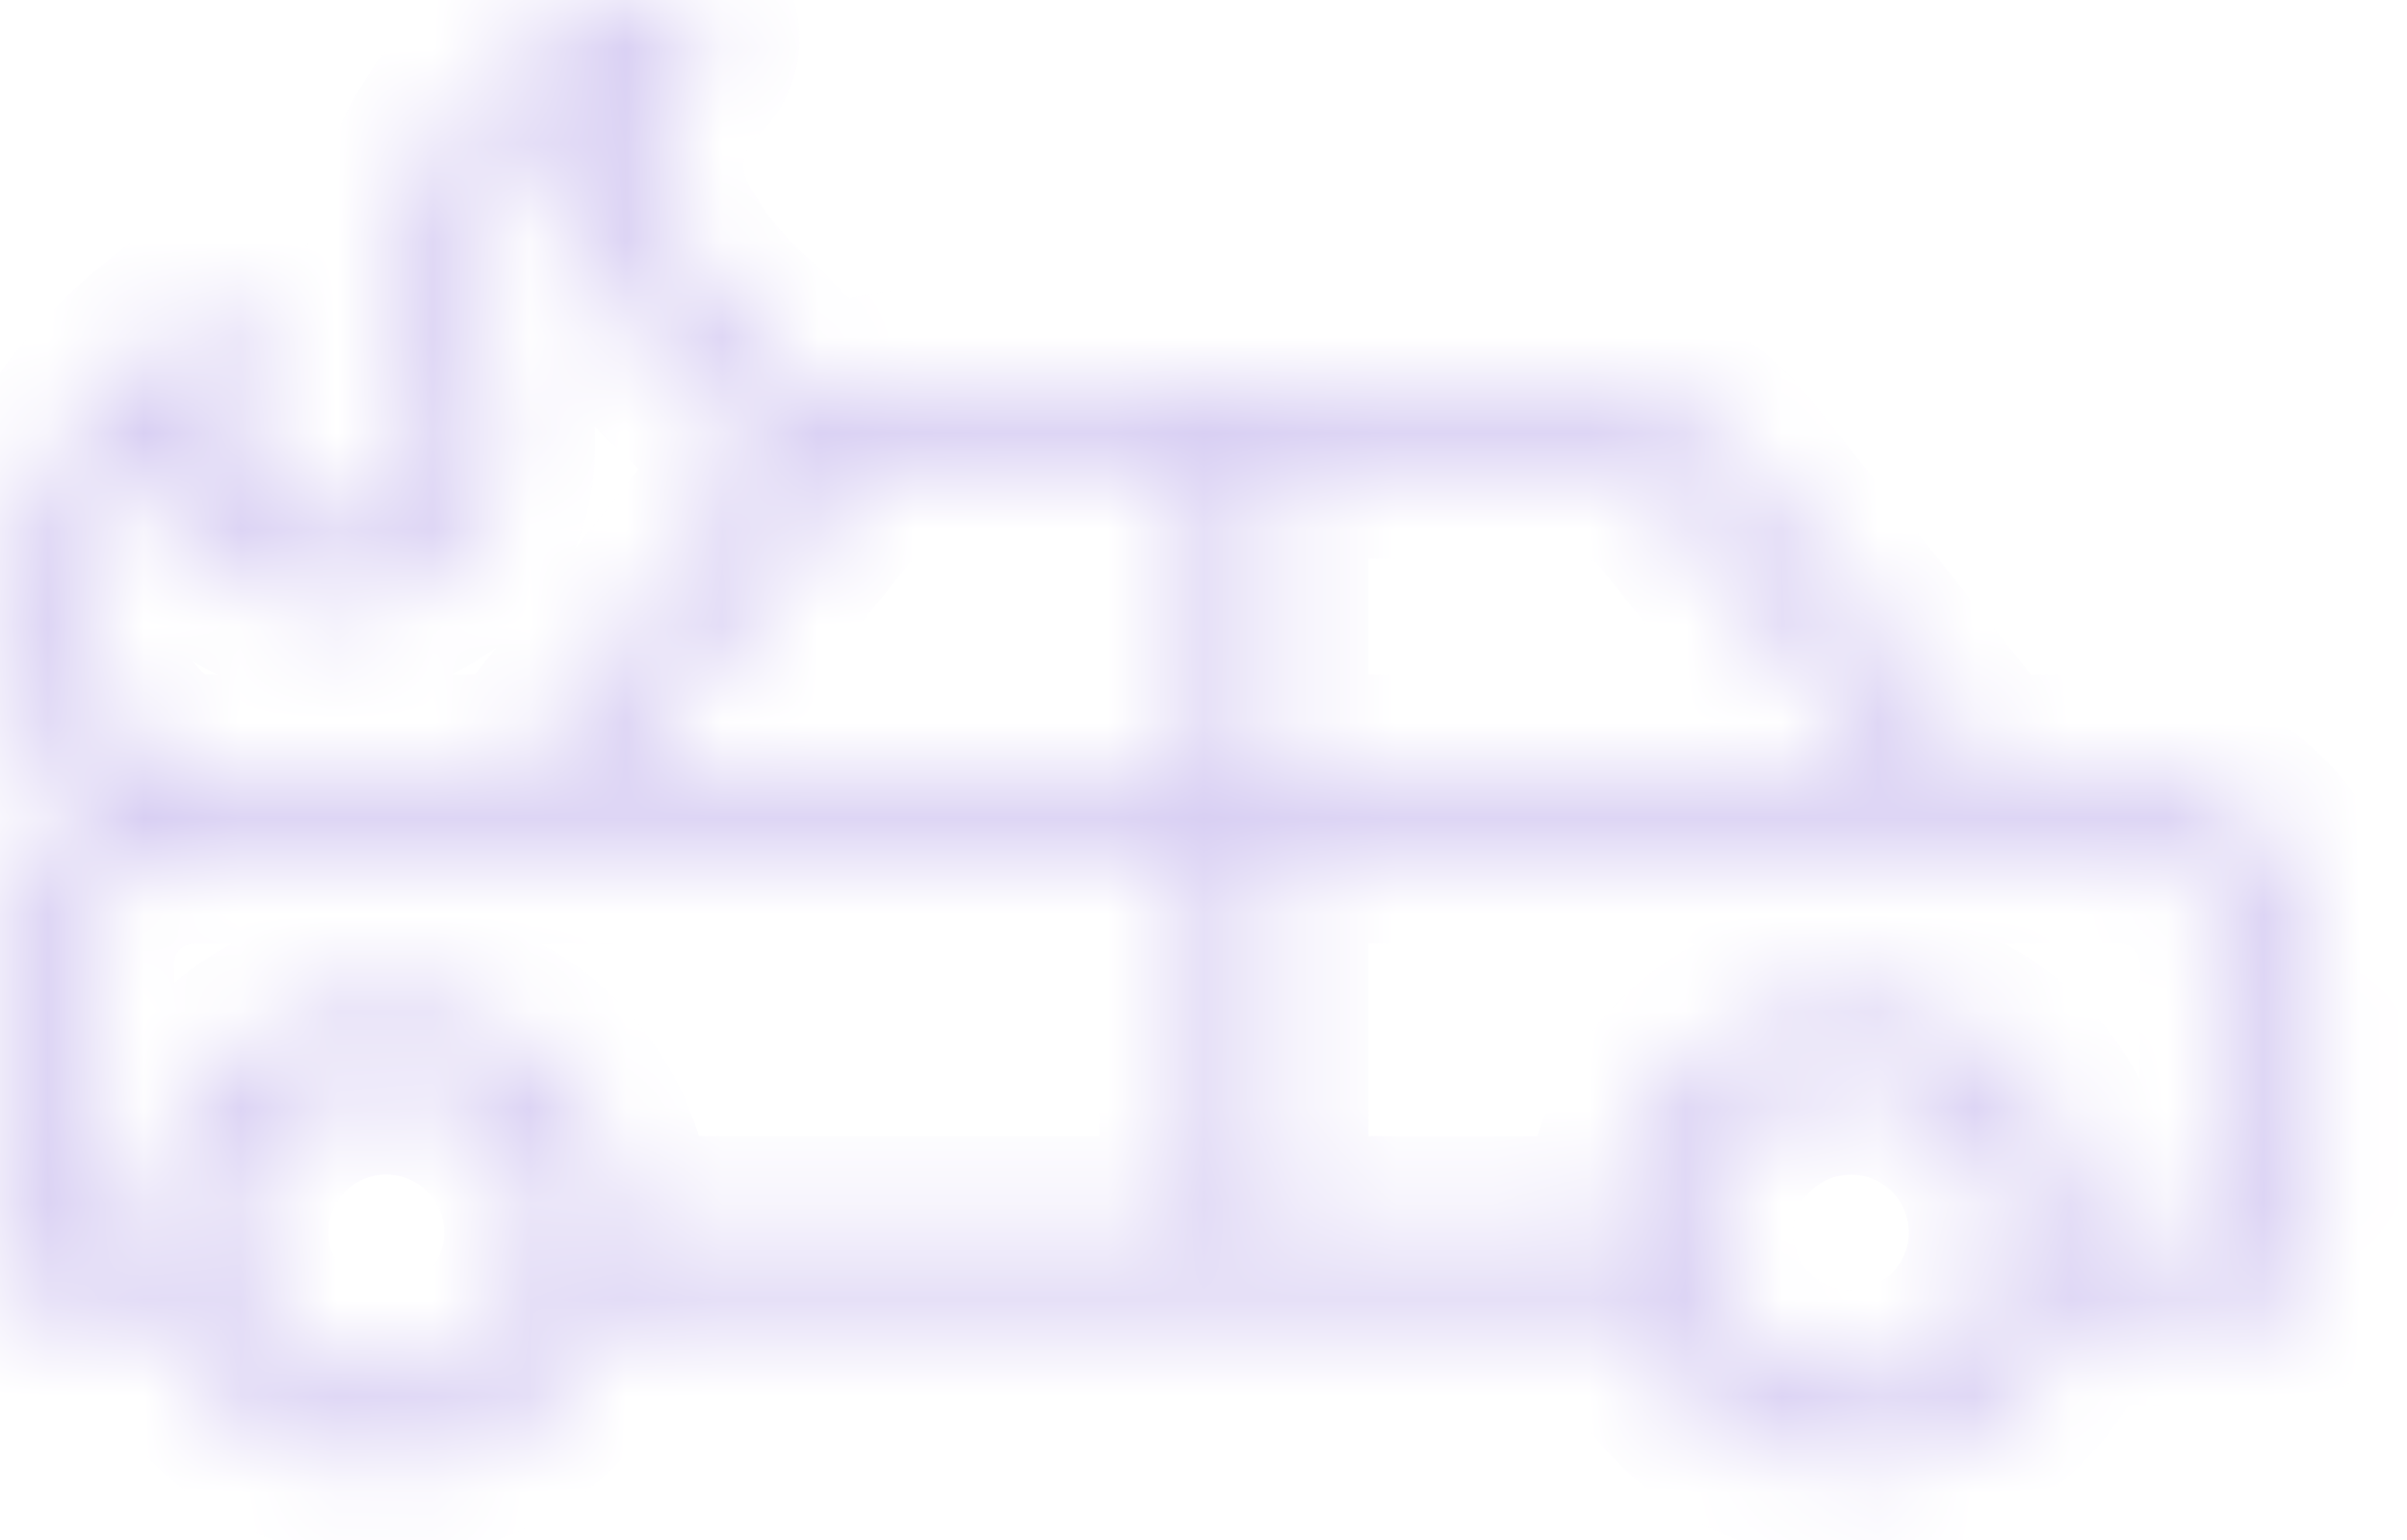 <svg width="25" height="16" viewBox="0 0 25 16" fill="none" xmlns="http://www.w3.org/2000/svg">
<mask id="path-1-inside-1" fill="white">
<path d="M22.021 8.006H20.612L18.01 4.756C17.823 4.522 17.586 4.333 17.317 4.203C17.047 4.073 16.752 4.006 16.452 4.006H9.58C9.208 4.005 8.843 4.108 8.527 4.303C8.476 4.235 8.426 4.165 8.37 4.098C8.225 3.926 8.068 3.764 7.925 3.618L7.783 3.477C7.396 3.146 7.076 2.743 6.842 2.291C6.725 2.026 6.693 1.731 6.75 1.447C6.807 1.163 6.951 0.904 7.162 0.706C7.228 0.65 7.274 0.574 7.294 0.49C7.313 0.406 7.305 0.318 7.27 0.239C7.235 0.16 7.176 0.094 7.101 0.052C7.026 0.009 6.939 -0.008 6.853 0.003C6.445 0.047 6.05 0.172 5.692 0.373C5.334 0.574 5.021 0.845 4.772 1.17C4.36 1.712 4.149 2.38 4.174 3.06C4.194 3.318 4.231 3.574 4.285 3.827C4.446 4.72 4.457 5.116 3.901 5.387C3.687 5.479 3.45 5.5 3.224 5.448C2.998 5.395 2.795 5.271 2.645 5.095C2.414 4.819 2.413 4.41 2.637 3.728C2.663 3.647 2.662 3.561 2.636 3.48C2.609 3.4 2.558 3.33 2.489 3.281C2.421 3.231 2.338 3.205 2.253 3.205C2.169 3.206 2.086 3.233 2.018 3.283C1.114 3.91 0.434 4.81 0.078 5.851C-0.004 6.157 -0.022 6.477 0.026 6.791C0.074 7.104 0.186 7.404 0.356 7.672C0.515 7.915 0.704 8.137 0.919 8.331C0.64 8.513 0.41 8.761 0.25 9.053C0.091 9.346 0.007 9.673 0.007 10.006V13.206C0.007 13.312 0.049 13.414 0.124 13.489C0.199 13.564 0.301 13.606 0.407 13.606H1.745C1.91 14.074 2.216 14.479 2.621 14.765C3.026 15.051 3.51 15.205 4.006 15.205C4.502 15.205 4.986 15.051 5.391 14.765C5.796 14.479 6.103 14.074 6.268 13.606H16.956C17.122 14.074 17.428 14.479 17.833 14.765C18.238 15.051 18.722 15.205 19.218 15.205C19.714 15.205 20.198 15.051 20.603 14.765C21.008 14.479 21.314 14.074 21.48 13.606H23.621C23.727 13.606 23.829 13.564 23.904 13.489C23.979 13.414 24.021 13.312 24.021 13.206V10.006C24.021 9.476 23.811 8.967 23.435 8.592C23.059 8.216 22.55 8.006 22.019 8.006H22.021ZM13.214 4.806H16.448C16.628 4.805 16.805 4.844 16.968 4.921C17.13 4.998 17.273 5.111 17.386 5.25L19.586 8.006H13.214V4.806ZM0.856 6.045C1.015 5.525 1.296 5.051 1.676 4.661C1.686 5.008 1.812 5.34 2.033 5.607C2.299 5.921 2.66 6.139 3.062 6.229C3.463 6.319 3.883 6.275 4.258 6.105C5.412 5.534 5.214 4.462 5.071 3.679C5.025 3.461 4.994 3.24 4.977 3.019C4.964 2.639 5.052 2.263 5.232 1.928C5.412 1.594 5.678 1.313 6.002 1.115C5.868 1.604 5.902 2.124 6.098 2.592C6.367 3.143 6.746 3.635 7.21 4.037L7.349 4.176C7.494 4.32 7.629 4.46 7.753 4.605C7.817 4.681 7.878 4.761 7.934 4.845L5.416 8.006H1.973C1.666 8.006 1.277 7.619 1.026 7.234C0.917 7.059 0.846 6.863 0.816 6.659C0.787 6.455 0.8 6.247 0.855 6.048L0.856 6.045ZM4.012 14.402C3.695 14.402 3.386 14.308 3.122 14.133C2.859 13.957 2.654 13.707 2.533 13.415C2.412 13.123 2.38 12.801 2.442 12.491C2.503 12.181 2.656 11.896 2.88 11.672C3.104 11.448 3.389 11.296 3.699 11.234C4.01 11.172 4.332 11.204 4.624 11.325C4.917 11.446 5.167 11.651 5.343 11.914C5.519 12.177 5.613 12.486 5.613 12.803C5.613 13.013 5.571 13.221 5.491 13.415C5.41 13.609 5.292 13.785 5.144 13.934C4.995 14.082 4.819 14.2 4.624 14.28C4.43 14.361 4.222 14.402 4.012 14.402ZM12.419 12.803H6.411C6.411 12.166 6.158 11.556 5.708 11.106C5.257 10.656 4.647 10.403 4.01 10.403C3.373 10.403 2.762 10.656 2.311 11.106C1.861 11.556 1.608 12.166 1.608 12.803H0.807V10.006C0.809 9.689 0.936 9.385 1.161 9.16C1.386 8.936 1.69 8.808 2.008 8.806H12.416L12.419 12.803ZM12.419 8.004H6.44L8.642 5.254C8.754 5.113 8.897 5 9.059 4.922C9.222 4.844 9.399 4.803 9.58 4.804H12.413L12.419 8.004ZM19.225 14.403C18.908 14.403 18.598 14.309 18.335 14.134C18.072 13.958 17.867 13.708 17.746 13.416C17.624 13.124 17.593 12.802 17.654 12.492C17.716 12.182 17.869 11.897 18.093 11.673C18.317 11.449 18.602 11.297 18.912 11.235C19.223 11.174 19.545 11.205 19.837 11.326C20.13 11.447 20.38 11.652 20.556 11.915C20.732 12.178 20.825 12.488 20.825 12.804C20.825 13.014 20.784 13.223 20.703 13.417C20.622 13.611 20.503 13.788 20.354 13.936C20.205 14.085 20.028 14.202 19.833 14.282C19.638 14.362 19.43 14.403 19.219 14.402L19.225 14.403ZM23.229 12.804H21.621C21.621 12.489 21.559 12.177 21.438 11.886C21.317 11.594 21.14 11.33 20.917 11.107C20.694 10.884 20.43 10.707 20.138 10.587C19.847 10.466 19.534 10.404 19.219 10.404C18.904 10.404 18.591 10.466 18.3 10.587C18.009 10.707 17.744 10.884 17.521 11.107C17.298 11.33 17.121 11.594 17 11.886C16.879 12.177 16.817 12.489 16.817 12.804H13.214V8.803H22.021C22.179 8.803 22.336 8.834 22.482 8.895C22.627 8.955 22.76 9.044 22.871 9.156C22.983 9.268 23.071 9.4 23.131 9.546C23.191 9.692 23.222 9.849 23.222 10.006L23.229 12.804Z"/>
</mask>
<path d="M22.021 8.006H20.612L18.01 4.756C17.823 4.522 17.586 4.333 17.317 4.203C17.047 4.073 16.752 4.006 16.452 4.006H9.58C9.208 4.005 8.843 4.108 8.527 4.303C8.476 4.235 8.426 4.165 8.37 4.098C8.225 3.926 8.068 3.764 7.925 3.618L7.783 3.477C7.396 3.146 7.076 2.743 6.842 2.291C6.725 2.026 6.693 1.731 6.75 1.447C6.807 1.163 6.951 0.904 7.162 0.706C7.228 0.65 7.274 0.574 7.294 0.49C7.313 0.406 7.305 0.318 7.27 0.239C7.235 0.16 7.176 0.094 7.101 0.052C7.026 0.009 6.939 -0.008 6.853 0.003C6.445 0.047 6.05 0.172 5.692 0.373C5.334 0.574 5.021 0.845 4.772 1.17C4.36 1.712 4.149 2.38 4.174 3.06C4.194 3.318 4.231 3.574 4.285 3.827C4.446 4.72 4.457 5.116 3.901 5.387C3.687 5.479 3.45 5.5 3.224 5.448C2.998 5.395 2.795 5.271 2.645 5.095C2.414 4.819 2.413 4.41 2.637 3.728C2.663 3.647 2.662 3.561 2.636 3.48C2.609 3.4 2.558 3.33 2.489 3.281C2.421 3.231 2.338 3.205 2.253 3.205C2.169 3.206 2.086 3.233 2.018 3.283C1.114 3.91 0.434 4.81 0.078 5.851C-0.004 6.157 -0.022 6.477 0.026 6.791C0.074 7.104 0.186 7.404 0.356 7.672C0.515 7.915 0.704 8.137 0.919 8.331C0.64 8.513 0.41 8.761 0.25 9.053C0.091 9.346 0.007 9.673 0.007 10.006V13.206C0.007 13.312 0.049 13.414 0.124 13.489C0.199 13.564 0.301 13.606 0.407 13.606H1.745C1.91 14.074 2.216 14.479 2.621 14.765C3.026 15.051 3.51 15.205 4.006 15.205C4.502 15.205 4.986 15.051 5.391 14.765C5.796 14.479 6.103 14.074 6.268 13.606H16.956C17.122 14.074 17.428 14.479 17.833 14.765C18.238 15.051 18.722 15.205 19.218 15.205C19.714 15.205 20.198 15.051 20.603 14.765C21.008 14.479 21.314 14.074 21.48 13.606H23.621C23.727 13.606 23.829 13.564 23.904 13.489C23.979 13.414 24.021 13.312 24.021 13.206V10.006C24.021 9.476 23.811 8.967 23.435 8.592C23.059 8.216 22.55 8.006 22.019 8.006H22.021ZM13.214 4.806H16.448C16.628 4.805 16.805 4.844 16.968 4.921C17.13 4.998 17.273 5.111 17.386 5.25L19.586 8.006H13.214V4.806ZM0.856 6.045C1.015 5.525 1.296 5.051 1.676 4.661C1.686 5.008 1.812 5.34 2.033 5.607C2.299 5.921 2.66 6.139 3.062 6.229C3.463 6.319 3.883 6.275 4.258 6.105C5.412 5.534 5.214 4.462 5.071 3.679C5.025 3.461 4.994 3.24 4.977 3.019C4.964 2.639 5.052 2.263 5.232 1.928C5.412 1.594 5.678 1.313 6.002 1.115C5.868 1.604 5.902 2.124 6.098 2.592C6.367 3.143 6.746 3.635 7.21 4.037L7.349 4.176C7.494 4.32 7.629 4.46 7.753 4.605C7.817 4.681 7.878 4.761 7.934 4.845L5.416 8.006H1.973C1.666 8.006 1.277 7.619 1.026 7.234C0.917 7.059 0.846 6.863 0.816 6.659C0.787 6.455 0.8 6.247 0.855 6.048L0.856 6.045ZM4.012 14.402C3.695 14.402 3.386 14.308 3.122 14.133C2.859 13.957 2.654 13.707 2.533 13.415C2.412 13.123 2.38 12.801 2.442 12.491C2.503 12.181 2.656 11.896 2.88 11.672C3.104 11.448 3.389 11.296 3.699 11.234C4.01 11.172 4.332 11.204 4.624 11.325C4.917 11.446 5.167 11.651 5.343 11.914C5.519 12.177 5.613 12.486 5.613 12.803C5.613 13.013 5.571 13.221 5.491 13.415C5.41 13.609 5.292 13.785 5.144 13.934C4.995 14.082 4.819 14.2 4.624 14.28C4.43 14.361 4.222 14.402 4.012 14.402ZM12.419 12.803H6.411C6.411 12.166 6.158 11.556 5.708 11.106C5.257 10.656 4.647 10.403 4.01 10.403C3.373 10.403 2.762 10.656 2.311 11.106C1.861 11.556 1.608 12.166 1.608 12.803H0.807V10.006C0.809 9.689 0.936 9.385 1.161 9.16C1.386 8.936 1.69 8.808 2.008 8.806H12.416L12.419 12.803ZM12.419 8.004H6.44L8.642 5.254C8.754 5.113 8.897 5 9.059 4.922C9.222 4.844 9.399 4.803 9.58 4.804H12.413L12.419 8.004ZM19.225 14.403C18.908 14.403 18.598 14.309 18.335 14.134C18.072 13.958 17.867 13.708 17.746 13.416C17.624 13.124 17.593 12.802 17.654 12.492C17.716 12.182 17.869 11.897 18.093 11.673C18.317 11.449 18.602 11.297 18.912 11.235C19.223 11.174 19.545 11.205 19.837 11.326C20.13 11.447 20.38 11.652 20.556 11.915C20.732 12.178 20.825 12.488 20.825 12.804C20.825 13.014 20.784 13.223 20.703 13.417C20.622 13.611 20.503 13.788 20.354 13.936C20.205 14.085 20.028 14.202 19.833 14.282C19.638 14.362 19.43 14.403 19.219 14.402L19.225 14.403ZM23.229 12.804H21.621C21.621 12.489 21.559 12.177 21.438 11.886C21.317 11.594 21.14 11.33 20.917 11.107C20.694 10.884 20.43 10.707 20.138 10.587C19.847 10.466 19.534 10.404 19.219 10.404C18.904 10.404 18.591 10.466 18.3 10.587C18.009 10.707 17.744 10.884 17.521 11.107C17.298 11.33 17.121 11.594 17 11.886C16.879 12.177 16.817 12.489 16.817 12.804H13.214V8.803H22.021C22.179 8.803 22.336 8.834 22.482 8.895C22.627 8.955 22.76 9.044 22.871 9.156C22.983 9.268 23.071 9.4 23.131 9.546C23.191 9.692 23.222 9.849 23.222 10.006L23.229 12.804Z" fill="#D5CBF2" stroke="#D5CBF2" stroke-width="2" mask="url(#path-1-inside-1)"/>
</svg>
